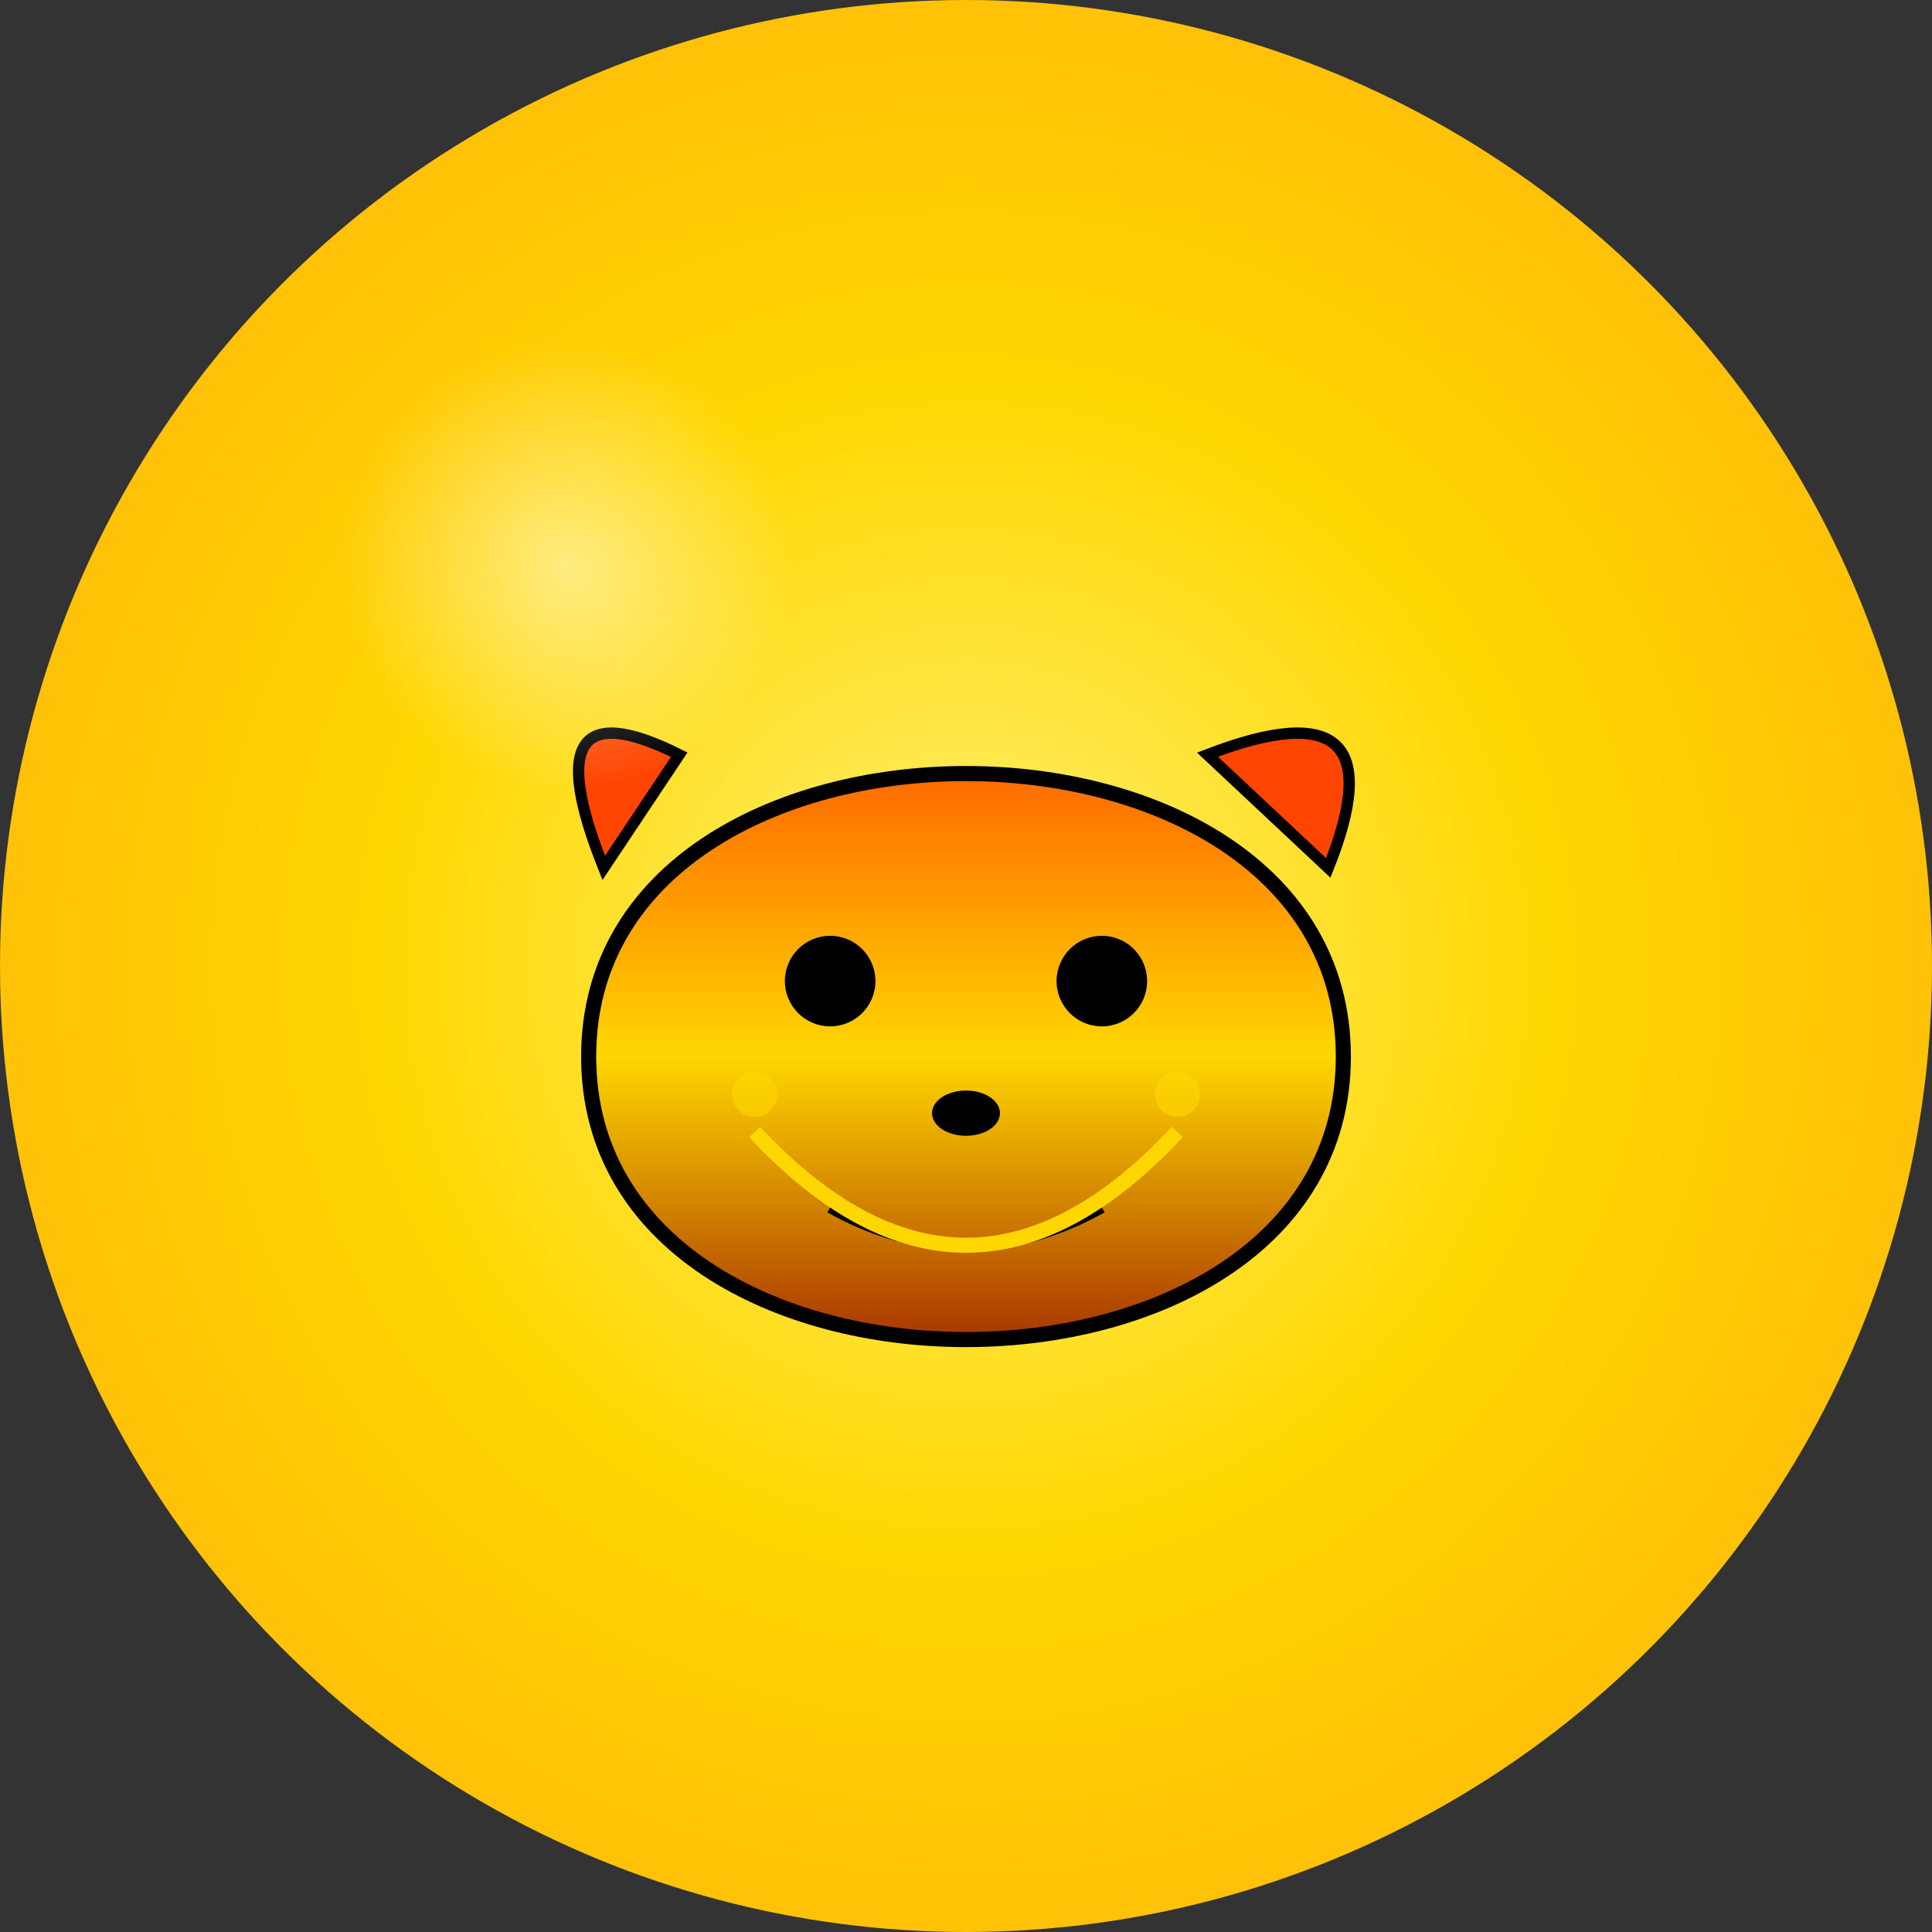 <svg width="512" height="512" viewBox="0 0 512 512" xmlns="http://www.w3.org/2000/svg">
  <rect x="0" y="0" width="512" height="512" fill="#333333" stroke="none"/>
  <!-- Background gold with radial gradient for 3D effect -->
  <defs>
    <radialGradient id="goldGradient" cx="50%" cy="50%" r="50%">
      <stop offset="0%" stop-color="#FFF176"/>
      <stop offset="60%" stop-color="#FFD700"/>
      <stop offset="100%" stop-color="#FFC107"/>
    </radialGradient>
    
    <!-- Dog face gradient -->
    <linearGradient id="dogGradient" x1="0" y1="0" x2="0" y2="1">
      <stop offset="0%" stop-color="#FF4500"/>
      <stop offset="50%" stop-color="#FFD700"/>
      <stop offset="100%" stop-color="#8B0000"/>
    </linearGradient>
    
    <!-- Highlights -->
    <radialGradient id="highlight" cx="50%" cy="50%" r="50%">
      <stop offset="0%" stop-color="#FFFFFF" stop-opacity="0.5"/>
      <stop offset="100%" stop-color="#FFFFFF" stop-opacity="0"/>
    </radialGradient>
  </defs>

  <!-- Coin background -->
  <circle cx="256" cy="256" r="256" fill="url(#goldGradient)"/>
  
  <!-- Dog main face -->
  <path d="M156 280 C156 180, 356 180, 356 280 C356 380, 156 380, 156 280 Z" fill="url(#dogGradient)" stroke="#000000" stroke-width="4"/>
  
  <!-- Ears -->
  <path d="M160 230 Q140 180, 180 200 Z" fill="#FF4500" stroke="#000000" stroke-width="3"/>
  <path d="M352 230 Q372 180, 320 200 Z" fill="#FF4500" stroke="#000000" stroke-width="3"/>
  
  <!-- Eyes -->
  <ellipse cx="220" cy="260" rx="12" ry="12" fill="#000000"/>
  <ellipse cx="292" cy="260" rx="12" ry="12" fill="#000000"/>
  
  <!-- Nose -->
  <ellipse cx="256" cy="295" rx="9" ry="6" fill="#000000"/>
  
  <!-- Mouth -->
  <path d="M220 320 Q256 340, 292 320" stroke="#000000" stroke-width="3" fill="none"/>
  
  <!-- Facial highlights for depth -->
  <path d="M200 300 Q256 360, 312 300" stroke="#FFD700" stroke-width="4" fill="none"/>
  
  <!-- Cheek blush -->
  <circle cx="200" cy="290" r="6" fill="#FFD700" opacity="0.6"/>
  <circle cx="312" cy="290" r="6" fill="#FFD700" opacity="0.6"/>
  
  <!-- Light reflection -->
  <circle cx="150" cy="150" r="60" fill="url(#highlight)" />
</svg>
